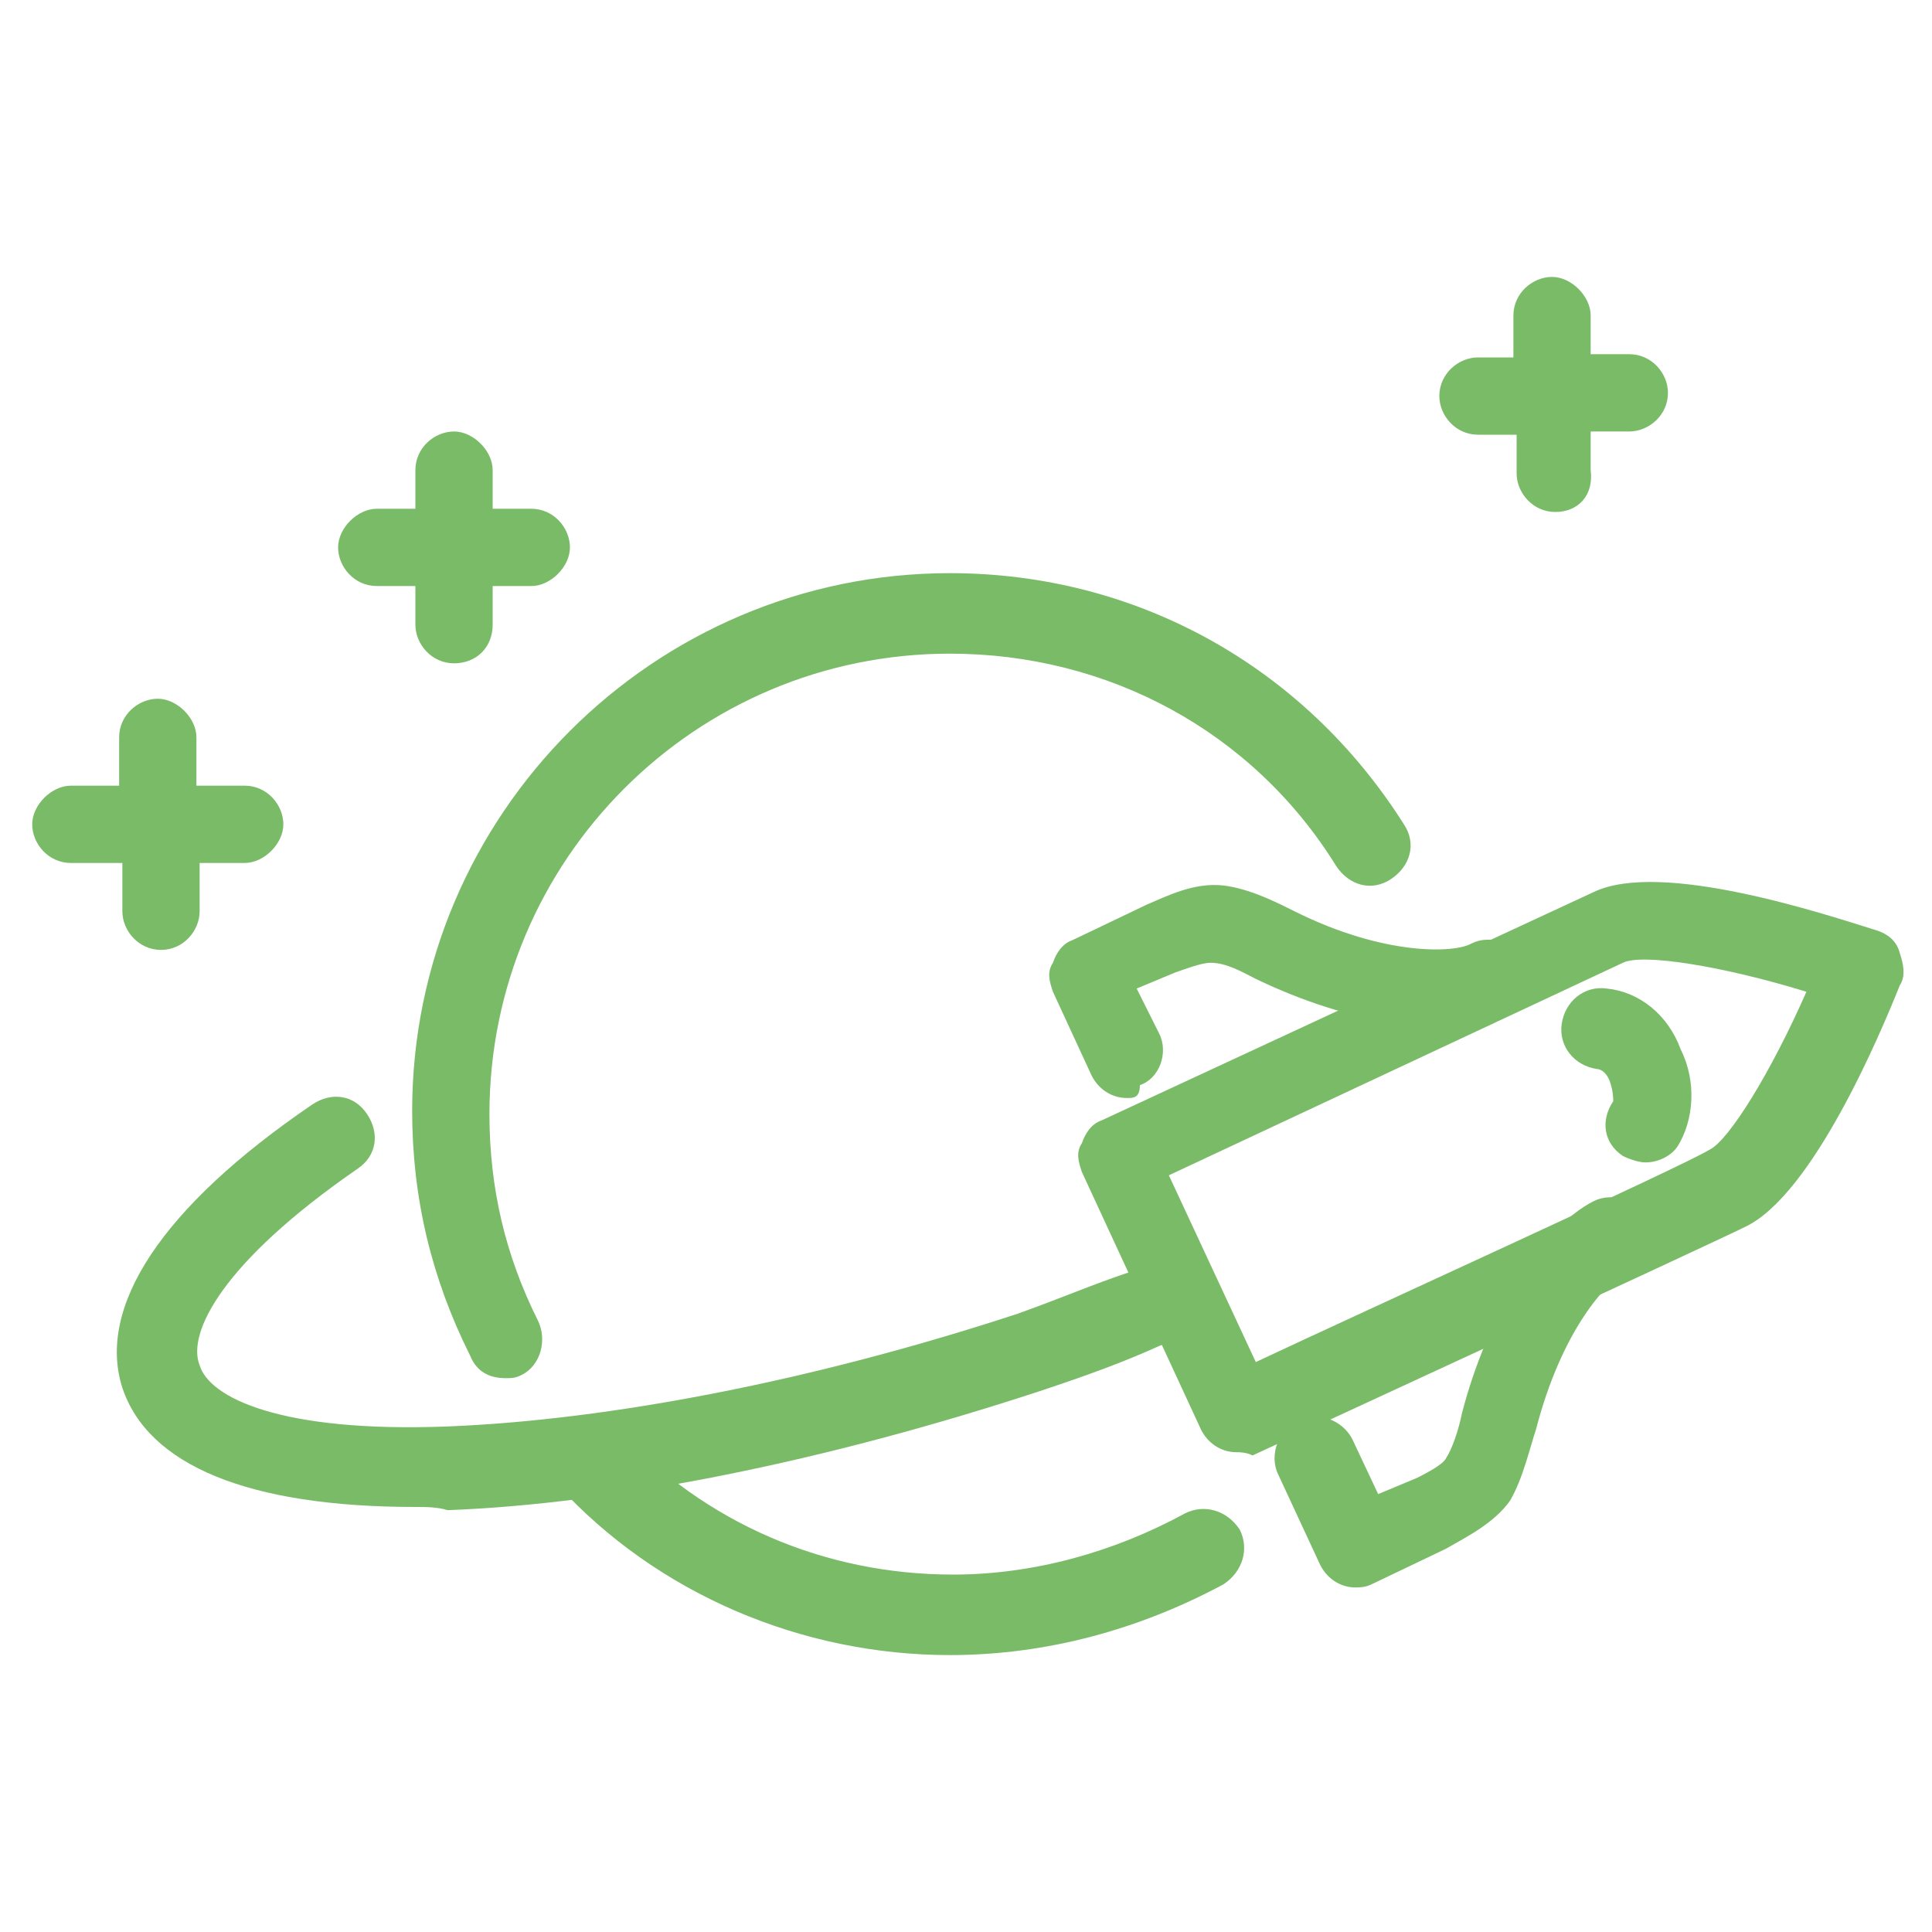 <?xml version="1.0" encoding="utf-8"?>
<!-- Generator: Adobe Illustrator 23.1.0, SVG Export Plug-In . SVG Version: 6.00 Build 0)  -->
<svg version="1.1" id="레이어_1" xmlns="http://www.w3.org/2000/svg" xmlns:xlink="http://www.w3.org/1999/xlink" x="0px"
	 y="0px" width="60px" height="60px" viewBox="0 0 60 60" style="enable-background:new 0 0 60 60;" xml:space="preserve">
<g>
	<g>
		<path style="fill:#7ABB68;" d="M42.1,49.3c-0.5,0-0.9-0.3-1.1-0.7l-1.3-2.8c-0.3-0.6,0-1.4,0.6-1.7c0.6-0.3,1.4,0,1.7,0.6l0.8,1.7
			l1.2-0.5c0.2-0.1,0.8-0.4,0.9-0.6c0.2-0.3,0.4-0.9,0.5-1.4c0.8-3.1,2.5-5.8,4.1-6.6c0.6-0.3,1.4,0,1.6,0.6c0.3,0.6,0,1.4-0.6,1.6
			c-0.6,0.3-2,1.8-2.8,4.9c-0.2,0.6-0.4,1.5-0.8,2.2c-0.5,0.7-1.3,1.1-2,1.5l-2.3,1.1C42.4,49.3,42.2,49.3,42.1,49.3z M35,34.1
			c-0.5,0-0.9-0.3-1.1-0.7l-1.2-2.6c-0.1-0.3-0.2-0.6,0-0.9c0.1-0.3,0.3-0.6,0.6-0.7l2.3-1.1c0.7-0.3,1.5-0.7,2.4-0.6
			c0.8,0.1,1.6,0.5,2.2,0.8c2.8,1.4,5,1.3,5.5,1c0.6-0.3,1.4,0,1.6,0.6c0.3,0.6,0,1.4-0.6,1.6c-1.7,0.8-4.8,0.3-7.7-1.1
			c-0.4-0.2-0.9-0.5-1.4-0.5c-0.3,0-0.8,0.2-1.1,0.3l-1.2,0.5l0.7,1.4c0.3,0.6,0,1.4-0.6,1.6C35.4,34.1,35.2,34.1,35,34.1z"/>
	</g>
	<g>
		<path style="fill:#7ABB68;" d="M51.1,36.1c-0.2,0-0.5-0.1-0.7-0.2c-0.6-0.4-0.7-1.1-0.3-1.7c0-0.1,0-0.3-0.1-0.6
			c-0.1-0.3-0.3-0.4-0.4-0.4c-0.7-0.1-1.2-0.7-1.1-1.4c0.1-0.7,0.7-1.2,1.4-1.1c1,0.1,1.9,0.8,2.3,1.9c0.5,1,0.4,2.2-0.1,3
			C51.9,35.9,51.5,36.1,51.1,36.1z"/>
	</g>
	<g>
		<path style="fill:#7ABB68;" d="M29.5,51.4c-4.6,0-9.1-1.9-12.2-5.3c-0.5-0.5-0.4-1.3,0.1-1.8c0.5-0.5,1.3-0.4,1.8,0.1
			c2.7,2.9,6.4,4.5,10.4,4.5c2.5,0,5-0.7,7.2-1.9c0.6-0.3,1.3-0.1,1.7,0.5c0.3,0.6,0.1,1.3-0.5,1.7C35.4,50.6,32.5,51.4,29.5,51.4z
			 M38.4,45.1c-0.5,0-0.9-0.3-1.1-0.7l-3.7-8c-0.1-0.3-0.2-0.6,0-0.9c0.1-0.3,0.3-0.6,0.6-0.7l15.3-7.1c2.1-1,7.2,0.7,8.8,1.2
			c0.3,0.1,0.6,0.3,0.7,0.7c0.1,0.3,0.2,0.7,0,1c-0.6,1.5-2.7,6.5-4.8,7.5c-1,0.5-15.3,7.1-15.3,7.1C38.7,45.1,38.5,45.1,38.4,45.1z
			 M36.3,36.5l2.7,5.8c3.4-1.6,13.3-6.1,14.1-6.6c0.6-0.3,1.9-2.4,3-4.9c-2.6-0.8-5.1-1.2-5.7-0.9L36.3,36.5z M15.7,42.8
			c-0.5,0-0.9-0.2-1.1-0.7c-1.2-2.4-1.8-4.9-1.8-7.6c0-9.2,7.5-16.7,16.7-16.7c5.8,0,11,2.9,14.1,7.8c0.4,0.6,0.2,1.3-0.4,1.7
			c-0.6,0.4-1.3,0.2-1.7-0.4c-2.6-4.2-7.1-6.6-12-6.6c-7.9,0-14.3,6.4-14.3,14.3c0,2.3,0.5,4.4,1.5,6.4c0.3,0.6,0.1,1.4-0.5,1.7
			C16,42.8,15.9,42.8,15.7,42.8z"/>
	</g>
	<g>
		<path style="fill:#7ABB68;" d="M12.9,46.8c-5.2,0-8.3-1.3-9.1-3.7C3,40.6,5,37.5,9.7,34.3c0.6-0.4,1.3-0.3,1.7,0.3
			c0.4,0.6,0.3,1.3-0.3,1.7c-4.2,2.9-5.3,5.1-4.9,6.1c0.3,1,2.5,2.1,7.7,1.9c5-0.2,11.3-1.4,17.7-3.5c1.4-0.5,2.3-0.9,3.5-1.3l1-0.4
			c0.6-0.3,1.4,0,1.6,0.7c0.3,0.6,0,1.4-0.7,1.6l-1,0.4c-1.1,0.5-2.2,0.9-3.7,1.4c-6.7,2.2-13.2,3.5-18.4,3.7
			C13.6,46.8,13.2,46.8,12.9,46.8z"/>
	</g>
	<g>
		<path style="fill:#7ABB68;" d="M48.3,15.9c-0.7,0-1.2-0.6-1.2-1.2v-1.2h-1.2c-0.7,0-1.2-0.6-1.2-1.2c0-0.7,0.6-1.2,1.2-1.2H47V9.8
			c0-0.7,0.6-1.2,1.2-1.2s1.2,0.6,1.2,1.2V11h1.2c0.7,0,1.2,0.6,1.2,1.2c0,0.7-0.6,1.2-1.2,1.2h-1.2v1.2
			C49.5,15.4,49,15.9,48.3,15.9z"/>
	</g>
	<g>
		<path style="fill:#7ABB68;" d="M5,29.5c-0.7,0-1.2-0.6-1.2-1.2v-1.5H2.2c-0.7,0-1.2-0.6-1.2-1.2s0.6-1.2,1.2-1.2h1.5v-1.5
			c0-0.7,0.6-1.2,1.2-1.2s1.2,0.6,1.2,1.2v1.5h1.5c0.7,0,1.2,0.6,1.2,1.2s-0.6,1.2-1.2,1.2H6.2v1.5C6.2,28.9,5.7,29.5,5,29.5z"/>
	</g>
	<g>
		<path style="fill:#7ABB68;" d="M14.1,20.6c-0.7,0-1.2-0.6-1.2-1.2v-1.2h-1.2c-0.7,0-1.2-0.6-1.2-1.2s0.6-1.2,1.2-1.2h1.2v-1.2
			c0-0.7,0.6-1.2,1.2-1.2s1.2,0.6,1.2,1.2v1.2h1.2c0.7,0,1.2,0.6,1.2,1.2s-0.6,1.2-1.2,1.2h-1.2v1.2C15.3,20.1,14.8,20.6,14.1,20.6z
			"/>
	</g>
</g>
</svg>
